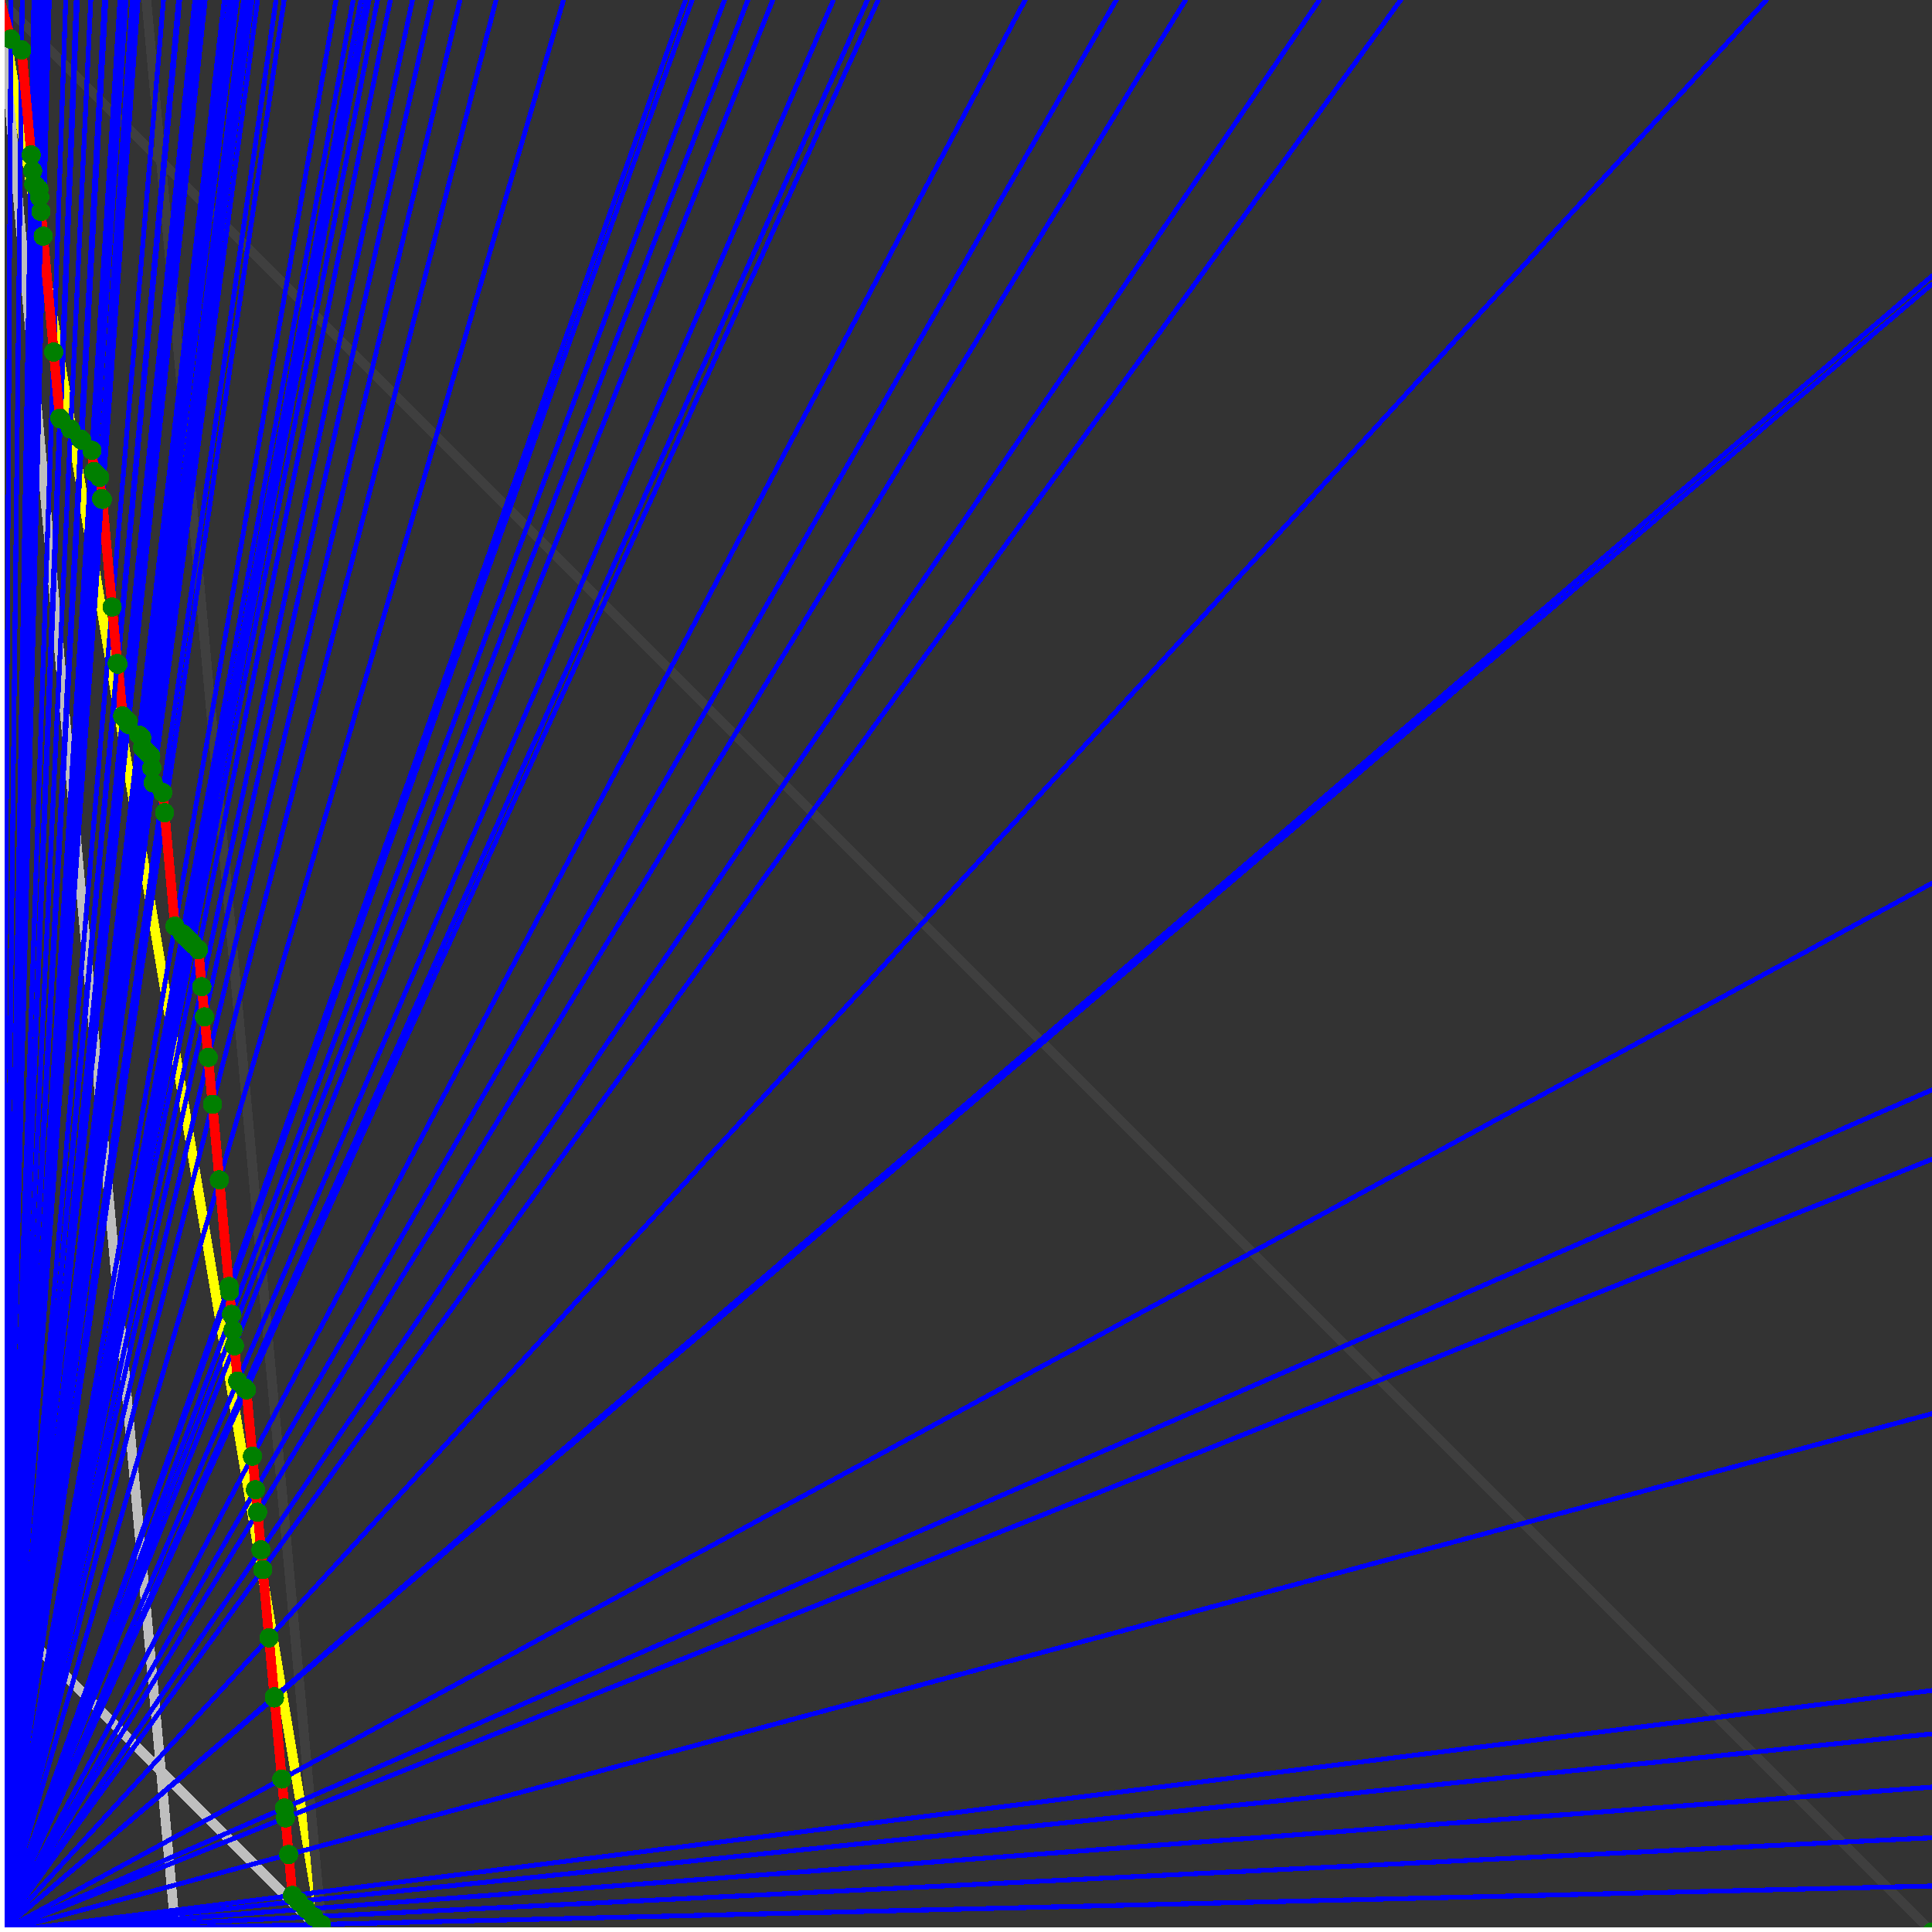 <svg xmlns="http://www.w3.org/2000/svg" version="1.1" width = "750" height = "750" viewBox = "0 0 750 750"  shape-rendering="crispEdges">
<rect x="0" y="0" width="750" height="750" fill="#333333" stroke="none"/>
<path stroke-linejoin="round" stroke-linecap="round" stroke="rgb(255,255,0)" stroke-width="3.75" fill="none" d="M 125 750 L 0 0 " />
<path stroke-linejoin="round" stroke-linecap="round" stroke="rgb(63,63,63)" stroke-width="3.75" fill="none" d="M 0 0 L 750 750 M 125 750 L 56.818 0 " />
<path stroke-linejoin="round" stroke-linecap="round" stroke="rgb(191,191,191)" stroke-width="3.75" fill="none" d="M 0 625 L 125 750 M 0 0 L 68.182 750 " />
<path stroke-linejoin="round" stroke-linecap="round" stroke="rgb(0,0,255)" stroke-width="1.875" fill="none" d="M 0 750 L 750 732.143 " />
<path stroke-linejoin="round" stroke-linecap="round" stroke="rgb(255,0,0)" stroke-width="3.75" fill="none" d="M 124.73 747.03 L 125 750 " />
<path stroke-linejoin="round" stroke-linecap="round" stroke="rgb(0,0,255)" stroke-width="1.875" fill="none" d="M 0 750 L 750 713.415 " />
<path stroke-linejoin="round" stroke-linecap="round" stroke="rgb(255,0,0)" stroke-width="3.75" fill="none" d="M 121.76 744.06 L 124.73 747.03 " />
<path stroke-linejoin="round" stroke-linecap="round" stroke="rgb(0,0,255)" stroke-width="1.875" fill="none" d="M 0 750 L 750 693.75 " />
<path stroke-linejoin="round" stroke-linecap="round" stroke="rgb(255,0,0)" stroke-width="3.75" fill="none" d="M 118.79 741.091 L 121.76 744.06 " />
<path stroke-linejoin="round" stroke-linecap="round" stroke="rgb(0,0,255)" stroke-width="1.875" fill="none" d="M 0 750 L 750 673.077 " />
<path stroke-linejoin="round" stroke-linecap="round" stroke="rgb(255,0,0)" stroke-width="3.75" fill="none" d="M 115.821 738.121 L 118.79 741.091 " />
<path stroke-linejoin="round" stroke-linecap="round" stroke="rgb(0,0,255)" stroke-width="1.875" fill="none" d="M 0 750 L 750 656.25 " />
<path stroke-linejoin="round" stroke-linecap="round" stroke="rgb(255,0,0)" stroke-width="3.75" fill="none" d="M 113.511 735.811 L 115.821 738.121 " />
<path stroke-linejoin="round" stroke-linecap="round" stroke="rgb(0,0,255)" stroke-width="1.875" fill="none" d="M 0 750 L 750 548.781 " />
<path stroke-linejoin="round" stroke-linecap="round" stroke="rgb(255,0,0)" stroke-width="3.75" fill="none" d="M 112.067 719.933 L 113.511 735.811 " />
<path stroke-linejoin="round" stroke-linecap="round" stroke="rgb(0,0,255)" stroke-width="1.875" fill="none" d="M 0 750 L 750 450 " />
<path stroke-linejoin="round" stroke-linecap="round" stroke="rgb(255,0,0)" stroke-width="3.75" fill="none" d="M 110.773 705.691 L 112.067 719.933 " />
<path stroke-linejoin="round" stroke-linecap="round" stroke="rgb(0,0,255)" stroke-width="1.875" fill="none" d="M 0 750 L 750 423.077 " />
<path stroke-linejoin="round" stroke-linecap="round" stroke="rgb(255,0,0)" stroke-width="3.75" fill="none" d="M 110.425 701.866 L 110.773 705.691 " />
<path stroke-linejoin="round" stroke-linecap="round" stroke="rgb(0,0,255)" stroke-width="1.875" fill="none" d="M 0 750 L 750 342.857 " />
<path stroke-linejoin="round" stroke-linecap="round" stroke="rgb(255,0,0)" stroke-width="3.75" fill="none" d="M 109.402 690.61 L 110.425 701.866 " />
<path stroke-linejoin="round" stroke-linecap="round" stroke="rgb(0,0,255)" stroke-width="1.875" fill="none" d="M 0 750 L 750 110.294 " />
<path stroke-linejoin="round" stroke-linecap="round" stroke="rgb(255,0,0)" stroke-width="3.75" fill="none" d="M 106.54 659.128 L 109.402 690.61 " />
<path stroke-linejoin="round" stroke-linecap="round" stroke="rgb(0,0,255)" stroke-width="1.875" fill="none" d="M 0 750 L 750 107.143 " />
<path stroke-linejoin="round" stroke-linecap="round" stroke="rgb(255,0,0)" stroke-width="3.75" fill="none" d="M 106.502 658.713 L 106.54 659.128 " />
<path stroke-linejoin="round" stroke-linecap="round" stroke="rgb(0,0,255)" stroke-width="1.875" fill="none" d="M 0 750 L 685.714 0 " />
<path stroke-linejoin="round" stroke-linecap="round" stroke="rgb(255,0,0)" stroke-width="3.75" fill="none" d="M 104.418 635.792 L 106.502 658.713 " />
<path stroke-linejoin="round" stroke-linecap="round" stroke="rgb(0,0,255)" stroke-width="1.875" fill="none" d="M 0 750 L 543.75 0 " />
<path stroke-linejoin="round" stroke-linecap="round" stroke="rgb(255,0,0)" stroke-width="3.75" fill="none" d="M 102.01 609.297 L 104.418 635.792 " />
<path stroke-linejoin="round" stroke-linecap="round" stroke="rgb(0,0,255)" stroke-width="1.875" fill="none" d="M 0 750 L 512.195 0 " />
<path stroke-linejoin="round" stroke-linecap="round" stroke="rgb(255,0,0)" stroke-width="3.75" fill="none" d="M 101.314 601.647 L 102.01 609.297 " />
<path stroke-linejoin="round" stroke-linecap="round" stroke="rgb(0,0,255)" stroke-width="1.875" fill="none" d="M 0 750 L 460.227 0 " />
<path stroke-linejoin="round" stroke-linecap="round" stroke="rgb(255,0,0)" stroke-width="3.75" fill="none" d="M 99.988 587.057 L 101.314 601.647 " />
<path stroke-linejoin="round" stroke-linecap="round" stroke="rgb(0,0,255)" stroke-width="1.875" fill="none" d="M 0 750 L 433.333 0 " />
<path stroke-linejoin="round" stroke-linecap="round" stroke="rgb(255,0,0)" stroke-width="3.75" fill="none" d="M 99.193 578.319 L 99.988 587.057 " />
<path stroke-linejoin="round" stroke-linecap="round" stroke="rgb(0,0,255)" stroke-width="1.875" fill="none" d="M 0 750 L 397.959 0 " />
<path stroke-linejoin="round" stroke-linecap="round" stroke="rgb(255,0,0)" stroke-width="3.75" fill="none" d="M 98.009 565.291 L 99.193 578.319 " />
<path stroke-linejoin="round" stroke-linecap="round" stroke="rgb(0,0,255)" stroke-width="1.875" fill="none" d="M 0 750 L 340.909 0 " />
<path stroke-linejoin="round" stroke-linecap="round" stroke="rgb(255,0,0)" stroke-width="3.75" fill="none" d="M 95.667 539.532 L 98.009 565.291 " />
<path stroke-linejoin="round" stroke-linecap="round" stroke="rgb(0,0,255)" stroke-width="1.875" fill="none" d="M 0 750 L 336.735 0 " />
<path stroke-linejoin="round" stroke-linecap="round" stroke="rgb(255,0,0)" stroke-width="3.75" fill="none" d="M 94.859 538.723 L 95.667 539.532 " />
<path stroke-linejoin="round" stroke-linecap="round" stroke="rgb(0,0,255)" stroke-width="1.875" fill="none" d="M 0 750 L 323.529 0 " />
<path stroke-linejoin="round" stroke-linecap="round" stroke="rgb(255,0,0)" stroke-width="3.75" fill="none" d="M 92.26 536.125 L 94.859 538.723 " />
<path stroke-linejoin="round" stroke-linecap="round" stroke="rgb(0,0,255)" stroke-width="1.875" fill="none" d="M 0 750 L 300 0 " />
<path stroke-linejoin="round" stroke-linecap="round" stroke="rgb(255,0,0)" stroke-width="3.75" fill="none" d="M 91.017 522.456 L 92.26 536.125 " />
<path stroke-linejoin="round" stroke-linecap="round" stroke="rgb(0,0,255)" stroke-width="1.875" fill="none" d="M 0 750 L 290.323 0 " />
<path stroke-linejoin="round" stroke-linecap="round" stroke="rgb(255,0,0)" stroke-width="3.75" fill="none" d="M 90.459 516.314 L 91.017 522.456 " />
<path stroke-linejoin="round" stroke-linecap="round" stroke="rgb(0,0,255)" stroke-width="1.875" fill="none" d="M 0 750 L 281.25 0 " />
<path stroke-linejoin="round" stroke-linecap="round" stroke="rgb(255,0,0)" stroke-width="3.75" fill="none" d="M 89.907 510.247 L 90.459 516.314 " />
<path stroke-linejoin="round" stroke-linecap="round" stroke="rgb(0,0,255)" stroke-width="1.875" fill="none" d="M 0 750 L 268.657 0 " />
<path stroke-linejoin="round" stroke-linecap="round" stroke="rgb(255,0,0)" stroke-width="3.75" fill="none" d="M 89.093 501.283 L 89.907 510.247 " />
<path stroke-linejoin="round" stroke-linecap="round" stroke="rgb(0,0,255)" stroke-width="1.875" fill="none" d="M 0 750 L 266.129 0 " />
<path stroke-linejoin="round" stroke-linecap="round" stroke="rgb(255,0,0)" stroke-width="3.75" fill="none" d="M 88.922 499.403 L 89.093 501.283 " />
<path stroke-linejoin="round" stroke-linecap="round" stroke="rgb(0,0,255)" stroke-width="1.875" fill="none" d="M 0 750 L 218.75 0 " />
<path stroke-linejoin="round" stroke-linecap="round" stroke="rgb(255,0,0)" stroke-width="3.75" fill="none" d="M 85.16 458.023 L 88.922 499.403 " />
<path stroke-linejoin="round" stroke-linecap="round" stroke="rgb(0,0,255)" stroke-width="1.875" fill="none" d="M 0 750 L 192.568 0 " />
<path stroke-linejoin="round" stroke-linecap="round" stroke="rgb(255,0,0)" stroke-width="3.75" fill="none" d="M 82.495 428.705 L 85.16 458.023 " />
<path stroke-linejoin="round" stroke-linecap="round" stroke="rgb(0,0,255)" stroke-width="1.875" fill="none" d="M 0 750 L 178.571 0 " />
<path stroke-linejoin="round" stroke-linecap="round" stroke="rgb(255,0,0)" stroke-width="3.75" fill="none" d="M 80.838 410.481 L 82.495 428.705 " />
<path stroke-linejoin="round" stroke-linecap="round" stroke="rgb(0,0,255)" stroke-width="1.875" fill="none" d="M 0 750 L 167.647 0 " />
<path stroke-linejoin="round" stroke-linecap="round" stroke="rgb(255,0,0)" stroke-width="3.75" fill="none" d="M 79.408 394.753 L 80.838 410.481 " />
<path stroke-linejoin="round" stroke-linecap="round" stroke="rgb(0,0,255)" stroke-width="1.875" fill="none" d="M 0 750 L 160.112 0 " />
<path stroke-linejoin="round" stroke-linecap="round" stroke="rgb(255,0,0)" stroke-width="3.75" fill="none" d="M 78.342 383.029 L 79.408 394.753 " />
<path stroke-linejoin="round" stroke-linecap="round" stroke="rgb(0,0,255)" stroke-width="1.875" fill="none" d="M 0 750 L 151.515 0 " />
<path stroke-linejoin="round" stroke-linecap="round" stroke="rgb(255,0,0)" stroke-width="3.75" fill="none" d="M 77.037 368.668 L 78.342 383.029 " />
<path stroke-linejoin="round" stroke-linecap="round" stroke="rgb(0,0,255)" stroke-width="1.875" fill="none" d="M 0 750 L 146.552 0 " />
<path stroke-linejoin="round" stroke-linecap="round" stroke="rgb(255,0,0)" stroke-width="3.75" fill="none" d="M 74.926 366.557 L 77.037 368.668 " />
<path stroke-linejoin="round" stroke-linecap="round" stroke="rgb(0,0,255)" stroke-width="1.875" fill="none" d="M 0 750 L 143.258 0 " />
<path stroke-linejoin="round" stroke-linecap="round" stroke="rgb(255,0,0)" stroke-width="3.75" fill="none" d="M 73.512 365.143 L 74.926 366.557 " />
<path stroke-linejoin="round" stroke-linecap="round" stroke="rgb(0,0,255)" stroke-width="1.875" fill="none" d="M 0 750 L 142.105 0 " />
<path stroke-linejoin="round" stroke-linecap="round" stroke="rgb(255,0,0)" stroke-width="3.75" fill="none" d="M 73.014 364.646 L 73.512 365.143 " />
<path stroke-linejoin="round" stroke-linecap="round" stroke="rgb(0,0,255)" stroke-width="1.875" fill="none" d="M 0 750 L 140.11 0 " />
<path stroke-linejoin="round" stroke-linecap="round" stroke="rgb(255,0,0)" stroke-width="3.75" fill="none" d="M 72.151 363.782 L 73.014 364.646 " />
<path stroke-linejoin="round" stroke-linecap="round" stroke="rgb(0,0,255)" stroke-width="1.875" fill="none" d="M 0 750 L 137.097 0 " />
<path stroke-linejoin="round" stroke-linecap="round" stroke="rgb(255,0,0)" stroke-width="3.75" fill="none" d="M 70.839 362.47 L 72.151 363.782 " />
<path stroke-linejoin="round" stroke-linecap="round" stroke="rgb(0,0,255)" stroke-width="1.875" fill="none" d="M 0 750 L 130.435 0 " />
<path stroke-linejoin="round" stroke-linecap="round" stroke="rgb(255,0,0)" stroke-width="3.75" fill="none" d="M 67.906 359.538 L 70.839 362.47 " />
<path stroke-linejoin="round" stroke-linecap="round" stroke="rgb(0,0,255)" stroke-width="1.875" fill="none" d="M 0 750 L 110.294 0 " />
<path stroke-linejoin="round" stroke-linecap="round" stroke="rgb(255,0,0)" stroke-width="3.75" fill="none" d="M 63.901 315.475 L 67.906 359.538 " />
<path stroke-linejoin="round" stroke-linecap="round" stroke="rgb(0,0,255)" stroke-width="1.875" fill="none" d="M 0 750 L 107.143 0 " />
<path stroke-linejoin="round" stroke-linecap="round" stroke="rgb(255,0,0)" stroke-width="3.75" fill="none" d="M 63.191 307.665 L 63.901 315.475 " />
<path stroke-linejoin="round" stroke-linecap="round" stroke="rgb(0,0,255)" stroke-width="1.875" fill="none" d="M 0 750 L 100 0 " />
<path stroke-linejoin="round" stroke-linecap="round" stroke="rgb(255,0,0)" stroke-width="3.75" fill="none" d="M 59.474 303.948 L 63.191 307.665 " />
<path stroke-linejoin="round" stroke-linecap="round" stroke="rgb(0,0,255)" stroke-width="1.875" fill="none" d="M 0 750 L 97.826 0 " />
<path stroke-linejoin="round" stroke-linecap="round" stroke="rgb(255,0,0)" stroke-width="3.75" fill="none" d="M 58.943 298.107 L 59.474 303.948 " />
<path stroke-linejoin="round" stroke-linecap="round" stroke="rgb(0,0,255)" stroke-width="1.875" fill="none" d="M 0 750 L 96.154 0 " />
<path stroke-linejoin="round" stroke-linecap="round" stroke="rgb(255,0,0)" stroke-width="3.75" fill="none" d="M 58.525 293.508 L 58.943 298.107 " />
<path stroke-linejoin="round" stroke-linecap="round" stroke="rgb(0,0,255)" stroke-width="1.875" fill="none" d="M 0 750 L 94.595 0 " />
<path stroke-linejoin="round" stroke-linecap="round" stroke="rgb(255,0,0)" stroke-width="3.75" fill="none" d="M 57.682 292.666 L 58.525 293.508 " />
<path stroke-linejoin="round" stroke-linecap="round" stroke="rgb(0,0,255)" stroke-width="1.875" fill="none" d="M 0 750 L 94.538 0 " />
<path stroke-linejoin="round" stroke-linecap="round" stroke="rgb(255,0,0)" stroke-width="3.75" fill="none" d="M 57.667 292.506 L 57.682 292.666 " />
<path stroke-linejoin="round" stroke-linecap="round" stroke="rgb(0,0,255)" stroke-width="1.875" fill="none" d="M 0 750 L 91.981 0 " />
<path stroke-linejoin="round" stroke-linecap="round" stroke="rgb(255,0,0)" stroke-width="3.75" fill="none" d="M 56.278 291.117 L 57.667 292.506 " />
<path stroke-linejoin="round" stroke-linecap="round" stroke="rgb(0,0,255)" stroke-width="1.875" fill="none" d="M 0 750 L 90.278 0 " />
<path stroke-linejoin="round" stroke-linecap="round" stroke="rgb(255,0,0)" stroke-width="3.75" fill="none" d="M 55.348 290.187 L 56.278 291.117 " />
<path stroke-linejoin="round" stroke-linecap="round" stroke="rgb(0,0,255)" stroke-width="1.875" fill="none" d="M 0 750 L 88.983 0 " />
<path stroke-linejoin="round" stroke-linecap="round" stroke="rgb(255,0,0)" stroke-width="3.75" fill="none" d="M 55.004 286.399 L 55.348 290.187 " />
<path stroke-linejoin="round" stroke-linecap="round" stroke="rgb(0,0,255)" stroke-width="1.875" fill="none" d="M 0 750 L 87.054 0 " />
<path stroke-linejoin="round" stroke-linecap="round" stroke="rgb(255,0,0)" stroke-width="3.75" fill="none" d="M 53.935 285.33 L 55.004 286.399 " />
<path stroke-linejoin="round" stroke-linecap="round" stroke="rgb(0,0,255)" stroke-width="1.875" fill="none" d="M 0 750 L 79.646 0 " />
<path stroke-linejoin="round" stroke-linecap="round" stroke="rgb(255,0,0)" stroke-width="3.75" fill="none" d="M 49.786 281.181 L 53.935 285.33 " />
<path stroke-linejoin="round" stroke-linecap="round" stroke="rgb(0,0,255)" stroke-width="1.875" fill="none" d="M 0 750 L 79.268 0 " />
<path stroke-linejoin="round" stroke-linecap="round" stroke="rgb(255,0,0)" stroke-width="3.75" fill="none" d="M 49.677 279.98 L 49.786 281.181 " />
<path stroke-linejoin="round" stroke-linecap="round" stroke="rgb(0,0,255)" stroke-width="1.875" fill="none" d="M 0 750 L 78.261 0 " />
<path stroke-linejoin="round" stroke-linecap="round" stroke="rgb(255,0,0)" stroke-width="3.75" fill="none" d="M 49.105 279.409 L 49.677 279.98 " />
<path stroke-linejoin="round" stroke-linecap="round" stroke="rgb(0,0,255)" stroke-width="1.875" fill="none" d="M 0 750 L 76.923 0 " />
<path stroke-linejoin="round" stroke-linecap="round" stroke="rgb(255,0,0)" stroke-width="3.75" fill="none" d="M 48.344 278.647 L 49.105 279.409 " />
<path stroke-linejoin="round" stroke-linecap="round" stroke="rgb(0,0,255)" stroke-width="1.875" fill="none" d="M 0 750 L 75.63 0 " />
<path stroke-linejoin="round" stroke-linecap="round" stroke="rgb(255,0,0)" stroke-width="3.75" fill="none" d="M 47.606 277.909 L 48.344 278.647 " />
<path stroke-linejoin="round" stroke-linecap="round" stroke="rgb(0,0,255)" stroke-width="1.875" fill="none" d="M 0 750 L 69.767 0 " />
<path stroke-linejoin="round" stroke-linecap="round" stroke="rgb(255,0,0)" stroke-width="3.75" fill="none" d="M 45.782 257.845 L 47.606 277.909 " />
<path stroke-linejoin="round" stroke-linecap="round" stroke="rgb(0,0,255)" stroke-width="1.875" fill="none" d="M 0 750 L 69.328 0 " />
<path stroke-linejoin="round" stroke-linecap="round" stroke="rgb(255,0,0)" stroke-width="3.75" fill="none" d="M 45.518 257.581 L 45.782 257.845 " />
<path stroke-linejoin="round" stroke-linecap="round" stroke="rgb(0,0,255)" stroke-width="1.875" fill="none" d="M 0 750 L 63.462 0 " />
<path stroke-linejoin="round" stroke-linecap="round" stroke="rgb(255,0,0)" stroke-width="3.75" fill="none" d="M 43.523 235.639 L 45.518 257.581 " />
<path stroke-linejoin="round" stroke-linecap="round" stroke="rgb(0,0,255)" stroke-width="1.875" fill="none" d="M 0 750 L 53.571 0 " />
<path stroke-linejoin="round" stroke-linecap="round" stroke="rgb(255,0,0)" stroke-width="3.75" fill="none" d="M 39.725 193.857 L 43.523 235.639 " />
<path stroke-linejoin="round" stroke-linecap="round" stroke="rgb(0,0,255)" stroke-width="1.875" fill="none" d="M 0 750 L 53.15 0 " />
<path stroke-linejoin="round" stroke-linecap="round" stroke="rgb(255,0,0)" stroke-width="3.75" fill="none" d="M 39.432 193.565 L 39.725 193.857 " />
<path stroke-linejoin="round" stroke-linecap="round" stroke="rgb(0,0,255)" stroke-width="1.875" fill="none" d="M 0 750 L 51.37 0 " />
<path stroke-linejoin="round" stroke-linecap="round" stroke="rgb(255,0,0)" stroke-width="3.75" fill="none" d="M 38.679 185.281 L 39.432 193.565 " />
<path stroke-linejoin="round" stroke-linecap="round" stroke="rgb(0,0,255)" stroke-width="1.875" fill="none" d="M 0 750 L 48.913 0 " />
<path stroke-linejoin="round" stroke-linecap="round" stroke="rgb(255,0,0)" stroke-width="3.75" fill="none" d="M 36.943 183.544 L 38.679 185.281 " />
<path stroke-linejoin="round" stroke-linecap="round" stroke="rgb(0,0,255)" stroke-width="1.875" fill="none" d="M 0 750 L 48.214 0 " />
<path stroke-linejoin="round" stroke-linecap="round" stroke="rgb(255,0,0)" stroke-width="3.75" fill="none" d="M 36.447 183.048 L 36.943 183.544 " />
<path stroke-linejoin="round" stroke-linecap="round" stroke="rgb(0,0,255)" stroke-width="1.875" fill="none" d="M 0 750 L 46.552 0 " />
<path stroke-linejoin="round" stroke-linecap="round" stroke="rgb(255,0,0)" stroke-width="3.75" fill="none" d="M 35.7 174.833 L 36.447 183.048 " />
<path stroke-linejoin="round" stroke-linecap="round" stroke="rgb(0,0,255)" stroke-width="1.875" fill="none" d="M 0 750 L 41.096 0 " />
<path stroke-linejoin="round" stroke-linecap="round" stroke="rgb(255,0,0)" stroke-width="3.75" fill="none" d="M 31.733 170.866 L 35.7 174.833 " />
<path stroke-linejoin="round" stroke-linecap="round" stroke="rgb(0,0,255)" stroke-width="1.875" fill="none" d="M 0 750 L 40.541 0 " />
<path stroke-linejoin="round" stroke-linecap="round" stroke="rgb(255,0,0)" stroke-width="3.75" fill="none" d="M 31.327 170.46 L 31.733 170.866 " />
<path stroke-linejoin="round" stroke-linecap="round" stroke="rgb(0,0,255)" stroke-width="1.875" fill="none" d="M 0 750 L 35.235 0 " />
<path stroke-linejoin="round" stroke-linecap="round" stroke="rgb(255,0,0)" stroke-width="3.75" fill="none" d="M 27.411 166.544 L 31.327 170.46 " />
<path stroke-linejoin="round" stroke-linecap="round" stroke="rgb(0,0,255)" stroke-width="1.875" fill="none" d="M 0 750 L 30 0 " />
<path stroke-linejoin="round" stroke-linecap="round" stroke="rgb(255,0,0)" stroke-width="3.75" fill="none" d="M 23.495 162.628 L 27.411 166.544 " />
<path stroke-linejoin="round" stroke-linecap="round" stroke="rgb(0,0,255)" stroke-width="1.875" fill="none" d="M 0 750 L 29.605 0 " />
<path stroke-linejoin="round" stroke-linecap="round" stroke="rgb(255,0,0)" stroke-width="3.75" fill="none" d="M 23.197 162.33 L 23.495 162.628 " />
<path stroke-linejoin="round" stroke-linecap="round" stroke="rgb(0,0,255)" stroke-width="1.875" fill="none" d="M 0 750 L 25.51 0 " />
<path stroke-linejoin="round" stroke-linecap="round" stroke="rgb(255,0,0)" stroke-width="3.75" fill="none" d="M 20.862 136.645 L 23.197 162.33 " />
<path stroke-linejoin="round" stroke-linecap="round" stroke="rgb(0,0,255)" stroke-width="1.875" fill="none" d="M 0 750 L 19.108 0 " />
<path stroke-linejoin="round" stroke-linecap="round" stroke="rgb(255,0,0)" stroke-width="3.75" fill="none" d="M 16.773 91.661 L 20.862 136.645 " />
<path stroke-linejoin="round" stroke-linecap="round" stroke="rgb(0,0,255)" stroke-width="1.875" fill="none" d="M 0 750 L 17.857 0 " />
<path stroke-linejoin="round" stroke-linecap="round" stroke="rgb(255,0,0)" stroke-width="3.75" fill="none" d="M 15.903 82.087 L 16.773 91.661 " />
<path stroke-linejoin="round" stroke-linecap="round" stroke="rgb(0,0,255)" stroke-width="1.875" fill="none" d="M 0 750 L 17.143 0 " />
<path stroke-linejoin="round" stroke-linecap="round" stroke="rgb(255,0,0)" stroke-width="3.75" fill="none" d="M 15.394 76.496 L 15.903 82.087 " />
<path stroke-linejoin="round" stroke-linecap="round" stroke="rgb(0,0,255)" stroke-width="1.875" fill="none" d="M 0 750 L 16.76 0 " />
<path stroke-linejoin="round" stroke-linecap="round" stroke="rgb(255,0,0)" stroke-width="3.75" fill="none" d="M 15.118 73.459 L 15.394 76.496 " />
<path stroke-linejoin="round" stroke-linecap="round" stroke="rgb(0,0,255)" stroke-width="1.875" fill="none" d="M 0 750 L 15.625 0 " />
<path stroke-linejoin="round" stroke-linecap="round" stroke="rgb(255,0,0)" stroke-width="3.75" fill="none" d="M 14.116 72.456 L 15.118 73.459 " />
<path stroke-linejoin="round" stroke-linecap="round" stroke="rgb(0,0,255)" stroke-width="1.875" fill="none" d="M 0 750 L 15.411 0 " />
<path stroke-linejoin="round" stroke-linecap="round" stroke="rgb(255,0,0)" stroke-width="3.75" fill="none" d="M 13.926 72.266 L 14.116 72.456 " />
<path stroke-linejoin="round" stroke-linecap="round" stroke="rgb(0,0,255)" stroke-width="1.875" fill="none" d="M 0 750 L 14.516 0 " />
<path stroke-linejoin="round" stroke-linecap="round" stroke="rgb(255,0,0)" stroke-width="3.75" fill="none" d="M 13.133 71.473 L 13.926 72.266 " />
<path stroke-linejoin="round" stroke-linecap="round" stroke="rgb(0,0,255)" stroke-width="1.875" fill="none" d="M 0 750 L 13.889 0 " />
<path stroke-linejoin="round" stroke-linecap="round" stroke="rgb(255,0,0)" stroke-width="3.75" fill="none" d="M 12.661 66.287 L 13.133 71.473 " />
<path stroke-linejoin="round" stroke-linecap="round" stroke="rgb(0,0,255)" stroke-width="1.875" fill="none" d="M 0 750 L 13.158 0 " />
<path stroke-linejoin="round" stroke-linecap="round" stroke="rgb(255,0,0)" stroke-width="3.75" fill="none" d="M 12.103 60.143 L 12.661 66.287 " />
<path stroke-linejoin="round" stroke-linecap="round" stroke="rgb(0,0,255)" stroke-width="1.875" fill="none" d="M 0 750 L 8.621 0 " />
<path stroke-linejoin="round" stroke-linecap="round" stroke="rgb(255,0,0)" stroke-width="3.75" fill="none" d="M 8.398 19.389 L 12.103 60.143 " />
<path stroke-linejoin="round" stroke-linecap="round" stroke="rgb(0,0,255)" stroke-width="1.875" fill="none" d="M 0 750 L 4.286 0 " />
<path stroke-linejoin="round" stroke-linecap="round" stroke="rgb(255,0,0)" stroke-width="3.75" fill="none" d="M 4.199 15.19 L 8.398 19.389 " />
<path stroke-linejoin="round" stroke-linecap="round" stroke="rgb(0,0,255)" stroke-width="1.875" fill="none" d="M 0 750 L 0 0 " />
<path stroke-linejoin="round" stroke-linecap="round" stroke="rgb(255,0,0)" stroke-width="3.75" fill="none" d="M 0 0 L 4.199 15.19 " />
<circle cx="124.73" cy="747.03" r="3.75" style="fill:rgb(0,127,0);stroke-width:1" /><circle cx="121.76" cy="744.06" r="3.75" style="fill:rgb(0,127,0);stroke-width:1" /><circle cx="118.79" cy="741.091" r="3.75" style="fill:rgb(0,127,0);stroke-width:1" /><circle cx="115.821" cy="738.121" r="3.75" style="fill:rgb(0,127,0);stroke-width:1" /><circle cx="113.511" cy="735.811" r="3.75" style="fill:rgb(0,127,0);stroke-width:1" /><circle cx="112.067" cy="719.933" r="3.75" style="fill:rgb(0,127,0);stroke-width:1" /><circle cx="110.773" cy="705.691" r="3.75" style="fill:rgb(0,127,0);stroke-width:1" /><circle cx="110.425" cy="701.866" r="3.75" style="fill:rgb(0,127,0);stroke-width:1" /><circle cx="109.402" cy="690.61" r="3.75" style="fill:rgb(0,127,0);stroke-width:1" /><circle cx="106.54" cy="659.128" r="3.75" style="fill:rgb(0,127,0);stroke-width:1" /><circle cx="106.502" cy="658.713" r="3.75" style="fill:rgb(0,127,0);stroke-width:1" /><circle cx="104.418" cy="635.792" r="3.75" style="fill:rgb(0,127,0);stroke-width:1" /><circle cx="102.01" cy="609.297" r="3.75" style="fill:rgb(0,127,0);stroke-width:1" /><circle cx="101.314" cy="601.647" r="3.75" style="fill:rgb(0,127,0);stroke-width:1" /><circle cx="99.988" cy="587.057" r="3.75" style="fill:rgb(0,127,0);stroke-width:1" /><circle cx="99.193" cy="578.319" r="3.75" style="fill:rgb(0,127,0);stroke-width:1" /><circle cx="98.009" cy="565.291" r="3.75" style="fill:rgb(0,127,0);stroke-width:1" /><circle cx="95.667" cy="539.532" r="3.75" style="fill:rgb(0,127,0);stroke-width:1" /><circle cx="94.859" cy="538.723" r="3.75" style="fill:rgb(0,127,0);stroke-width:1" /><circle cx="92.26" cy="536.124" r="3.75" style="fill:rgb(0,127,0);stroke-width:1" /><circle cx="91.017" cy="522.456" r="3.75" style="fill:rgb(0,127,0);stroke-width:1" /><circle cx="90.459" cy="516.314" r="3.75" style="fill:rgb(0,127,0);stroke-width:1" /><circle cx="89.907" cy="510.247" r="3.75" style="fill:rgb(0,127,0);stroke-width:1" /><circle cx="89.093" cy="501.283" r="3.75" style="fill:rgb(0,127,0);stroke-width:1" /><circle cx="88.922" cy="499.403" r="3.75" style="fill:rgb(0,127,0);stroke-width:1" /><circle cx="85.16" cy="458.023" r="3.75" style="fill:rgb(0,127,0);stroke-width:1" /><circle cx="82.495" cy="428.705" r="3.75" style="fill:rgb(0,127,0);stroke-width:1" /><circle cx="80.838" cy="410.481" r="3.75" style="fill:rgb(0,127,0);stroke-width:1" /><circle cx="79.408" cy="394.753" r="3.75" style="fill:rgb(0,127,0);stroke-width:1" /><circle cx="78.342" cy="383.029" r="3.75" style="fill:rgb(0,127,0);stroke-width:1" /><circle cx="77.037" cy="368.668" r="3.75" style="fill:rgb(0,127,0);stroke-width:1" /><circle cx="74.926" cy="366.557" r="3.75" style="fill:rgb(0,127,0);stroke-width:1" /><circle cx="73.512" cy="365.143" r="3.75" style="fill:rgb(0,127,0);stroke-width:1" /><circle cx="73.014" cy="364.646" r="3.75" style="fill:rgb(0,127,0);stroke-width:1" /><circle cx="72.151" cy="363.782" r="3.75" style="fill:rgb(0,127,0);stroke-width:1" /><circle cx="70.839" cy="362.47" r="3.75" style="fill:rgb(0,127,0);stroke-width:1" /><circle cx="67.906" cy="359.538" r="3.75" style="fill:rgb(0,127,0);stroke-width:1" /><circle cx="63.901" cy="315.475" r="3.75" style="fill:rgb(0,127,0);stroke-width:1" /><circle cx="63.191" cy="307.665" r="3.75" style="fill:rgb(0,127,0);stroke-width:1" /><circle cx="59.474" cy="303.948" r="3.75" style="fill:rgb(0,127,0);stroke-width:1" /><circle cx="58.943" cy="298.107" r="3.75" style="fill:rgb(0,127,0);stroke-width:1" /><circle cx="58.525" cy="293.508" r="3.75" style="fill:rgb(0,127,0);stroke-width:1" /><circle cx="57.682" cy="292.666" r="3.75" style="fill:rgb(0,127,0);stroke-width:1" /><circle cx="57.667" cy="292.506" r="3.75" style="fill:rgb(0,127,0);stroke-width:1" /><circle cx="56.278" cy="291.117" r="3.75" style="fill:rgb(0,127,0);stroke-width:1" /><circle cx="55.348" cy="290.187" r="3.75" style="fill:rgb(0,127,0);stroke-width:1" /><circle cx="55.004" cy="286.399" r="3.75" style="fill:rgb(0,127,0);stroke-width:1" /><circle cx="53.935" cy="285.33" r="3.75" style="fill:rgb(0,127,0);stroke-width:1" /><circle cx="49.786" cy="281.181" r="3.75" style="fill:rgb(0,127,0);stroke-width:1" /><circle cx="49.677" cy="279.98" r="3.75" style="fill:rgb(0,127,0);stroke-width:1" /><circle cx="49.105" cy="279.409" r="3.75" style="fill:rgb(0,127,0);stroke-width:1" /><circle cx="48.344" cy="278.647" r="3.75" style="fill:rgb(0,127,0);stroke-width:1" /><circle cx="47.606" cy="277.909" r="3.75" style="fill:rgb(0,127,0);stroke-width:1" /><circle cx="45.782" cy="257.845" r="3.75" style="fill:rgb(0,127,0);stroke-width:1" /><circle cx="45.518" cy="257.581" r="3.75" style="fill:rgb(0,127,0);stroke-width:1" /><circle cx="43.523" cy="235.639" r="3.75" style="fill:rgb(0,127,0);stroke-width:1" /><circle cx="39.725" cy="193.857" r="3.75" style="fill:rgb(0,127,0);stroke-width:1" /><circle cx="39.432" cy="193.565" r="3.75" style="fill:rgb(0,127,0);stroke-width:1" /><circle cx="38.679" cy="185.281" r="3.75" style="fill:rgb(0,127,0);stroke-width:1" /><circle cx="36.943" cy="183.544" r="3.75" style="fill:rgb(0,127,0);stroke-width:1" /><circle cx="36.447" cy="183.048" r="3.75" style="fill:rgb(0,127,0);stroke-width:1" /><circle cx="35.7" cy="174.833" r="3.75" style="fill:rgb(0,127,0);stroke-width:1" /><circle cx="31.733" cy="170.866" r="3.75" style="fill:rgb(0,127,0);stroke-width:1" /><circle cx="31.327" cy="170.46" r="3.75" style="fill:rgb(0,127,0);stroke-width:1" /><circle cx="27.411" cy="166.544" r="3.75" style="fill:rgb(0,127,0);stroke-width:1" /><circle cx="23.495" cy="162.628" r="3.75" style="fill:rgb(0,127,0);stroke-width:1" /><circle cx="23.197" cy="162.33" r="3.75" style="fill:rgb(0,127,0);stroke-width:1" /><circle cx="20.862" cy="136.645" r="3.75" style="fill:rgb(0,127,0);stroke-width:1" /><circle cx="16.773" cy="91.661" r="3.75" style="fill:rgb(0,127,0);stroke-width:1" /><circle cx="15.903" cy="82.087" r="3.75" style="fill:rgb(0,127,0);stroke-width:1" /><circle cx="15.394" cy="76.496" r="3.75" style="fill:rgb(0,127,0);stroke-width:1" /><circle cx="15.118" cy="73.459" r="3.75" style="fill:rgb(0,127,0);stroke-width:1" /><circle cx="14.116" cy="72.456" r="3.75" style="fill:rgb(0,127,0);stroke-width:1" /><circle cx="13.926" cy="72.266" r="3.75" style="fill:rgb(0,127,0);stroke-width:1" /><circle cx="13.133" cy="71.473" r="3.75" style="fill:rgb(0,127,0);stroke-width:1" /><circle cx="12.661" cy="66.287" r="3.75" style="fill:rgb(0,127,0);stroke-width:1" /><circle cx="12.103" cy="60.143" r="3.75" style="fill:rgb(0,127,0);stroke-width:1" /><circle cx="8.398" cy="19.389" r="3.75" style="fill:rgb(0,127,0);stroke-width:1" /><circle cx="4.199" cy="15.19" r="3.75" style="fill:rgb(0,127,0);stroke-width:1" /><circle cx="750" cy="750" r="3.75" style="fill:rgb(0,127,0);stroke-width:1" /><path stroke-linejoin="round" stroke-linecap="round" stroke="rgb(255,255,255)" stroke-width="3.75" fill="none" d="M 0 750 L 750 750 M 0 750 L 0 0 " />

</svg>